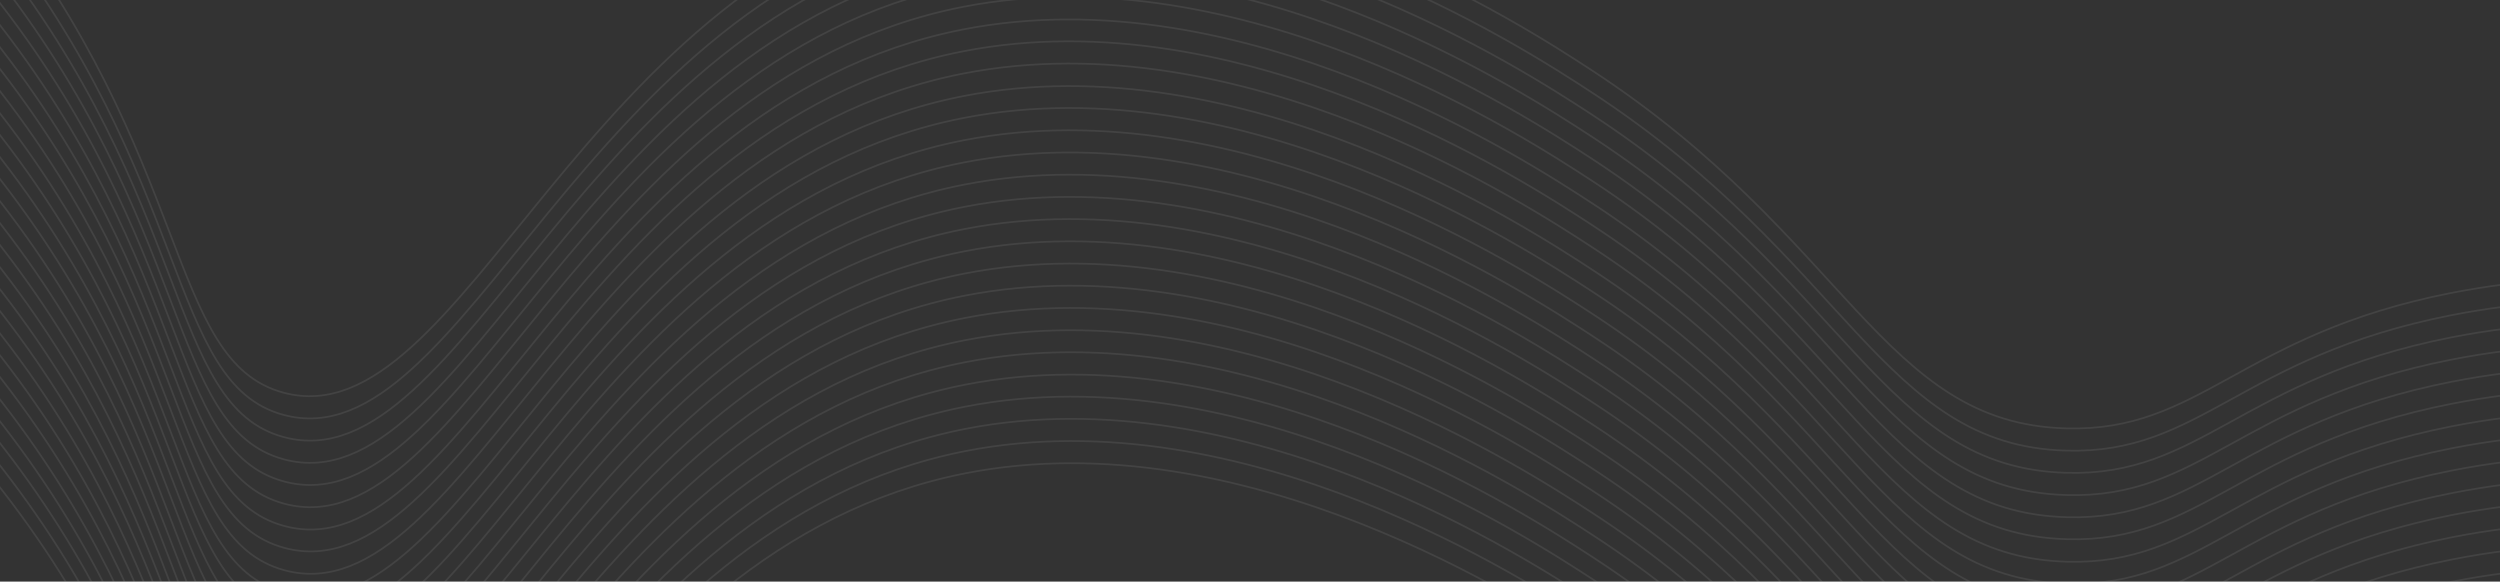 <svg width="1440" height="335" viewBox="0 0 1440 335" fill="none" xmlns="http://www.w3.org/2000/svg">
<rect x="0" y="0" width="1440" height="335" fill="#333333" stroke="none"/>
<path d="M-185.243 -211.418C-116.637 -170.963 -55.894 -118.462 -5.931 -56.438C111.729 90.965 95.689 207.863 163.202 226.151C267.527 254.4 334.893 -16.984 554.231 -59.869C715.104 -91.344 878.801 15.599 916.69 40.377C1064.51 136.928 1084.11 243.901 1190.09 246.745C1267.62 248.908 1290.52 192.615 1411.76 168.771C1496.16 152.174 1570.04 162.718 1619.83 174.435" stroke="white" stroke-opacity="0.08" strokeWidth="5" stroke-miterlimit="10"/>
<path d="M-185.175 -198.634C-116.563 -158.167 -55.81 -105.658 -5.833 -43.629C111.829 103.801 95.787 220.672 163.273 238.961C267.625 267.208 334.99 -4.176 554.301 -47.059C715.204 -78.508 878.901 28.435 916.788 53.186C1064.61 149.736 1084.18 256.712 1190.19 259.554C1267.72 261.717 1290.59 205.425 1411.86 181.579C1496.29 164.98 1570.14 175.527 1619.93 187.243" stroke="white" stroke-opacity="0.08" strokeWidth="5" stroke-miterlimit="10"/>
<path d="M-185.107 -185.851C-116.488 -145.392 -55.734 -92.882 -5.765 -30.846C111.897 116.584 95.855 233.455 163.368 251.743C267.611 279.998 335.086 8.606 554.397 -34.278C715.272 -65.725 878.969 41.218 916.856 65.969C1064.68 162.547 1084.27 269.493 1190.26 272.337C1267.79 274.5 1290.68 218.179 1411.92 194.335C1496.35 177.736 1570.2 188.283 1620 199.999" stroke="white" stroke-opacity="0.08" strokeWidth="5" stroke-miterlimit="10"/>
<path d="M-184.985 -173.072C-116.38 -132.593 -55.635 -80.075 -5.668 -18.038C111.994 129.392 95.951 246.264 163.437 264.553C267.789 292.8 335.155 21.416 554.466 -21.467C715.369 -52.917 879.065 54.027 916.953 78.777C1064.77 175.355 1084.34 282.303 1190.35 285.145C1267.88 287.309 1290.75 230.99 1412.02 207.144C1496.45 190.545 1570.3 201.091 1620.09 212.808" stroke="white" stroke-opacity="0.08" strokeWidth="5" stroke-miterlimit="10"/>
<path d="M-184.945 -160.287C-116.332 -119.819 -55.58 -67.311 -5.603 -5.282C112.087 142.146 96.019 259.047 163.53 277.307C267.855 305.556 335.248 34.17 554.559 -8.713C715.461 -40.163 879.131 66.782 917.046 91.531C1064.84 188.111 1084.43 295.057 1190.42 297.901C1267.95 300.064 1290.85 243.744 1412.09 219.899C1496.52 203.3 1570.37 213.874 1620.16 225.564" stroke="white" stroke-opacity="0.08" strokeWidth="5" stroke-miterlimit="10"/>
<path d="M-184.849 -147.506C-116.242 -107.03 -55.49 -54.523 -5.507 7.499C112.156 154.929 96.115 271.828 163.599 290.09C267.869 318.343 335.317 46.953 554.646 3.959C715.522 -27.489 879.219 79.454 917.106 104.205C1064.93 200.783 1084.49 307.731 1190.51 310.573C1268.04 312.736 1290.91 256.418 1412.17 232.571C1496.6 215.972 1570.46 226.546 1620.27 238.233" stroke="white" stroke-opacity="0.08" strokeWidth="5" stroke-miterlimit="10"/>
<path d="M-184.727 -134.7C-116.121 -94.218 -55.384 -41.689 -5.435 20.364C112.255 167.792 96.187 284.693 163.698 302.953C268.025 331.229 335.418 59.843 554.729 16.96C715.629 -14.517 879.299 92.428 917.214 117.177C1065.01 213.757 1084.6 320.703 1190.59 323.547C1268.12 325.71 1291.01 269.39 1412.25 245.545C1496.69 228.974 1570.54 239.52 1620.33 251.21" stroke="white" stroke-opacity="0.08" strokeWidth="5" stroke-miterlimit="10"/>
<path d="M-184.694 -122.026C-116.075 -81.567 -55.321 -29.058 -5.352 32.979C112.308 180.381 96.268 297.28 163.754 315.569C268.106 343.816 335.472 72.433 554.81 29.547C715.683 -1.928 879.38 105.016 917.27 129.794C1065.09 226.344 1084.66 333.292 1190.67 336.162C1268.2 338.325 1291.1 282.004 1412.34 258.187C1496.74 241.59 1570.59 252.137 1620.41 263.851" stroke="white" stroke-opacity="0.08" strokeWidth="5" stroke-miterlimit="10"/>
<path d="M-184.618 -109.136C-115.997 -68.671 -55.234 -16.163 -5.249 45.867C112.411 193.269 96.344 310.17 163.857 328.457C268.127 356.71 335.574 85.32 554.879 42.355C715.779 10.878 879.449 117.824 917.366 142.6C1065.16 239.153 1084.75 346.126 1190.74 348.97C1268.27 351.133 1291.17 294.84 1412.41 270.996C1496.84 254.397 1570.69 264.943 1620.48 276.66" stroke="white" stroke-opacity="0.08" strokeWidth="5" stroke-miterlimit="10"/>
<path d="M-184.469 -96.359C-115.863 -55.853 -55.126 -3.306 -5.173 58.759C112.489 206.189 96.447 323.06 163.96 341.348C268.285 369.596 335.651 98.213 554.989 55.328C715.862 23.853 879.559 130.796 917.448 155.574C1065.27 252.125 1084.84 359.1 1190.85 361.942C1268.38 364.105 1291.28 307.812 1412.52 283.968C1496.92 267.371 1570.77 277.917 1620.59 289.632" stroke="white" stroke-opacity="0.08" strokeWidth="5" stroke-miterlimit="10"/>
<path d="M-184.431 -83.627C-115.824 -43.152 -55.073 9.356 -5.089 71.378C112.573 218.808 96.531 335.679 164.016 353.969C268.341 382.217 335.734 110.832 555.045 67.948C715.948 36.499 879.617 143.444 917.532 168.193C1065.32 264.746 1084.92 371.719 1190.93 374.561C1268.44 376.726 1291.33 320.433 1412.6 296.586C1497.03 279.987 1570.88 290.534 1620.67 302.251" stroke="white" stroke-opacity="0.08" strokeWidth="5" stroke-miterlimit="10"/>
<path d="M-184.362 -70.79C-115.749 -30.323 -54.996 22.186 -5.02 84.215C112.643 231.645 96.6 348.516 164.113 366.803C268.438 395.052 335.804 123.668 555.142 80.783C716.017 49.335 879.714 156.279 917.601 181.029C1065.42 277.608 1084.99 384.556 1191 387.398C1268.53 389.561 1291.43 333.24 1412.67 309.396C1497.07 292.799 1570.92 303.346 1620.74 315.06" stroke="white" stroke-opacity="0.08" strokeWidth="5" stroke-miterlimit="10"/>
<path d="M-184.211 -58.014C-115.61 -17.53 -54.859 34.976 -4.869 96.991C112.793 244.421 96.751 361.292 164.237 379.582C268.505 407.808 335.946 136.336 555.211 93.566C716.114 62.117 879.783 169.062 917.698 193.81C1065.49 290.391 1085.09 397.337 1191.1 400.179C1268.6 402.344 1291.5 346.023 1412.77 322.177C1497.2 305.578 1571.05 316.152 1620.84 327.841" stroke="white" stroke-opacity="0.08" strokeWidth="5" stroke-miterlimit="10"/>
<path d="M-184.198 -45.226C-115.586 -4.758 -54.833 47.75 -4.856 109.779C112.806 257.209 96.766 374.107 164.277 392.368C268.602 420.616 335.967 149.233 555.305 106.348C716.181 74.9 879.878 181.843 917.738 206.596C1065.56 303.174 1085.13 410.122 1191.14 412.964C1268.67 415.127 1291.57 358.807 1412.81 334.962C1497.21 318.365 1571.06 328.939 1620.88 340.627" stroke="white" stroke-opacity="0.08" strokeWidth="5" stroke-miterlimit="10"/>
<path d="M-184.103 -32.445C-115.497 8.031 -54.745 60.538 -4.761 122.56C112.901 269.99 96.861 386.889 164.344 405.151C268.642 433.402 336.062 162.014 555.375 119.158C716.278 87.708 879.947 194.654 917.862 219.402C1065.65 315.983 1085.25 422.929 1191.26 425.771C1268.77 427.936 1291.66 371.615 1412.93 347.769C1497.36 331.197 1571.21 341.744 1621 353.433" stroke="white" stroke-opacity="0.08" strokeWidth="5" stroke-miterlimit="10"/>
<path d="M-183.95 -19.642C-115.327 20.81 -54.571 73.321 -4.608 135.364C113.052 282.766 97.011 399.665 164.522 417.925C268.768 446.207 336.208 174.736 555.471 131.939C716.345 100.464 880.041 207.407 917.929 232.158C1065.75 328.736 1085.32 435.684 1191.33 438.526C1268.86 440.689 1291.76 384.368 1413 360.524C1497.4 343.954 1571.25 354.501 1621.07 366.188" stroke="white" stroke-opacity="0.08" strokeWidth="5" stroke-miterlimit="10"/>
<path d="M-183.936 -6.827C-115.317 33.632 -54.563 86.141 -4.594 148.178C113.066 295.581 97.026 412.479 164.512 430.769C268.837 459.017 336.229 187.632 555.54 144.748C716.441 113.271 880.11 220.217 918.027 244.993C1065.82 341.546 1085.42 448.519 1191.43 451.361C1268.96 453.524 1291.83 397.233 1413.1 373.386C1497.53 356.787 1571.38 367.334 1621.17 379.051" stroke="white" stroke-opacity="0.08" strokeWidth="5" stroke-miterlimit="10"/>
<path d="M-183.871 5.93C-115.252 46.389 -54.498 98.898 -4.529 160.935C113.131 308.338 97.091 425.236 164.604 443.523C268.901 471.774 336.294 200.389 555.637 157.558C716.51 126.083 880.207 233.026 918.096 257.804C1065.91 354.355 1085.49 461.33 1191.5 464.172C1269.03 466.335 1291.93 410.042 1413.17 386.198C1497.57 369.601 1571.42 380.148 1621.24 391.862" stroke="white" stroke-opacity="0.08" strokeWidth="5" stroke-miterlimit="10"/>
<path d="M-183.694 18.704C-115.082 59.172 -54.329 111.681 -4.352 173.709C113.31 321.139 97.268 438.011 164.754 456.3C269.001 484.61 336.469 213.136 555.7 170.286C716.603 138.837 880.3 245.78 918.187 270.531C1065.98 367.084 1085.58 474.057 1191.59 476.899C1269.12 479.062 1291.99 422.771 1413.26 398.924C1497.69 382.325 1571.54 392.872 1621.33 404.589" stroke="white" stroke-opacity="0.08" strokeWidth="5" stroke-miterlimit="10"/>
<path d="M-183.7 31.574C-115.082 72.033 -54.328 124.542 -4.358 186.579C113.304 334.009 97.261 450.88 164.774 469.167C269.099 497.416 336.465 226.033 555.803 183.147C716.672 151.618 880.369 258.561 918.256 283.312C1066.08 379.89 1085.64 486.838 1191.66 489.68C1269.19 491.843 1292.08 435.522 1413.32 411.678C1497.73 395.081 1571.58 405.628 1621.4 417.342" stroke="white" stroke-opacity="0.08" strokeWidth="5" stroke-miterlimit="10"/>
<path d="M-183.613 44.275C-115.001 84.743 -54.248 137.251 -4.271 199.28C113.391 346.71 97.349 463.581 164.835 481.871C269.159 510.119 336.552 238.734 555.872 195.96C716.774 164.51 880.471 271.453 918.359 296.204C1066.15 392.784 1085.75 499.73 1191.76 502.572C1269.29 504.735 1292.16 448.417 1413.43 424.57C1497.86 407.971 1571.71 418.518 1621.5 430.235" stroke="white" stroke-opacity="0.08" strokeWidth="5" stroke-miterlimit="10"/>
<path d="M-183.436 57.05C-114.823 97.517 -54.071 150.026 -4.094 212.055C113.568 359.485 97.528 476.383 165.039 494.643C269.264 523.01 336.732 251.536 555.959 208.632C716.834 177.184 880.531 284.127 918.418 308.878C1066.24 405.456 1085.81 512.404 1191.82 515.246C1269.35 517.409 1292.25 461.089 1413.49 437.244C1497.89 420.648 1571.77 431.219 1621.56 442.909" stroke="white" stroke-opacity="0.08" strokeWidth="5" stroke-miterlimit="10"/>
<path d="M-183.438 69.973C-114.832 110.448 -54.08 162.956 -4.096 224.978C113.566 372.408 97.526 489.306 165.009 507.569C269.334 535.817 336.727 264.432 556.038 221.549C716.93 189.962 880.627 296.906 918.514 321.656C1066.33 418.235 1085.9 525.183 1191.92 528.025C1269.45 530.188 1292.31 473.869 1413.58 450.023C1498.01 433.424 1571.86 443.998 1621.66 455.687" stroke="white" stroke-opacity="0.08" strokeWidth="5" stroke-miterlimit="10"/>
<path d="M-183.379 82.649C-114.764 123.1 -54.011 175.601 -4.039 237.627C113.623 385.057 97.582 501.955 165.093 520.216C269.42 548.492 336.786 277.108 556.122 234.195C716.997 202.748 880.694 309.691 918.582 334.442C1066.4 431.02 1086 537.966 1191.98 540.81C1269.51 542.973 1292.41 486.652 1413.65 462.808C1498.05 446.239 1571.93 456.783 1621.72 468.472" stroke="white" stroke-opacity="0.08" strokeWidth="5" stroke-miterlimit="10"/>
<path d="M-183.176 95.417C-114.557 135.876 -53.803 188.386 -3.834 250.422C113.826 397.825 97.786 514.723 165.272 533.013C269.525 561.404 336.994 289.93 556.191 247.001C717.092 215.524 880.789 322.467 918.678 347.245C1066.5 443.796 1086.06 550.744 1192.08 553.614C1269.61 555.777 1292.48 499.458 1413.75 475.639C1498.18 459.04 1572.03 469.587 1621.82 481.303" stroke="white" stroke-opacity="0.08" strokeWidth="5" stroke-miterlimit="10"/>
<path d="M-183.217 108.209C-114.598 148.668 -53.844 201.177 -3.875 263.214C113.785 410.617 97.745 527.515 165.258 545.802C269.583 574.051 336.976 302.665 556.287 259.782C717.16 228.307 880.85 335.169 918.774 360.027C1066.56 456.58 1086.16 563.553 1192.15 566.397C1269.68 568.56 1292.58 512.266 1413.82 488.422C1498.25 471.823 1572.1 482.37 1621.89 494.087" stroke="white" stroke-opacity="0.08" strokeWidth="5" stroke-miterlimit="10"/>
<path d="M-183.122 120.99C-114.51 161.458 -53.757 213.966 -3.78 275.995C113.882 423.425 97.84 540.296 165.326 558.586C269.678 586.832 337.043 315.449 556.354 272.566C717.255 241.089 880.952 348.032 918.841 372.81C1066.66 469.361 1086.23 576.336 1192.24 579.178C1269.77 581.341 1292.64 525.05 1413.91 501.204C1498.34 484.605 1572.19 495.151 1621.98 506.868" stroke="white" stroke-opacity="0.08" strokeWidth="5" stroke-miterlimit="10"/>
</svg>
